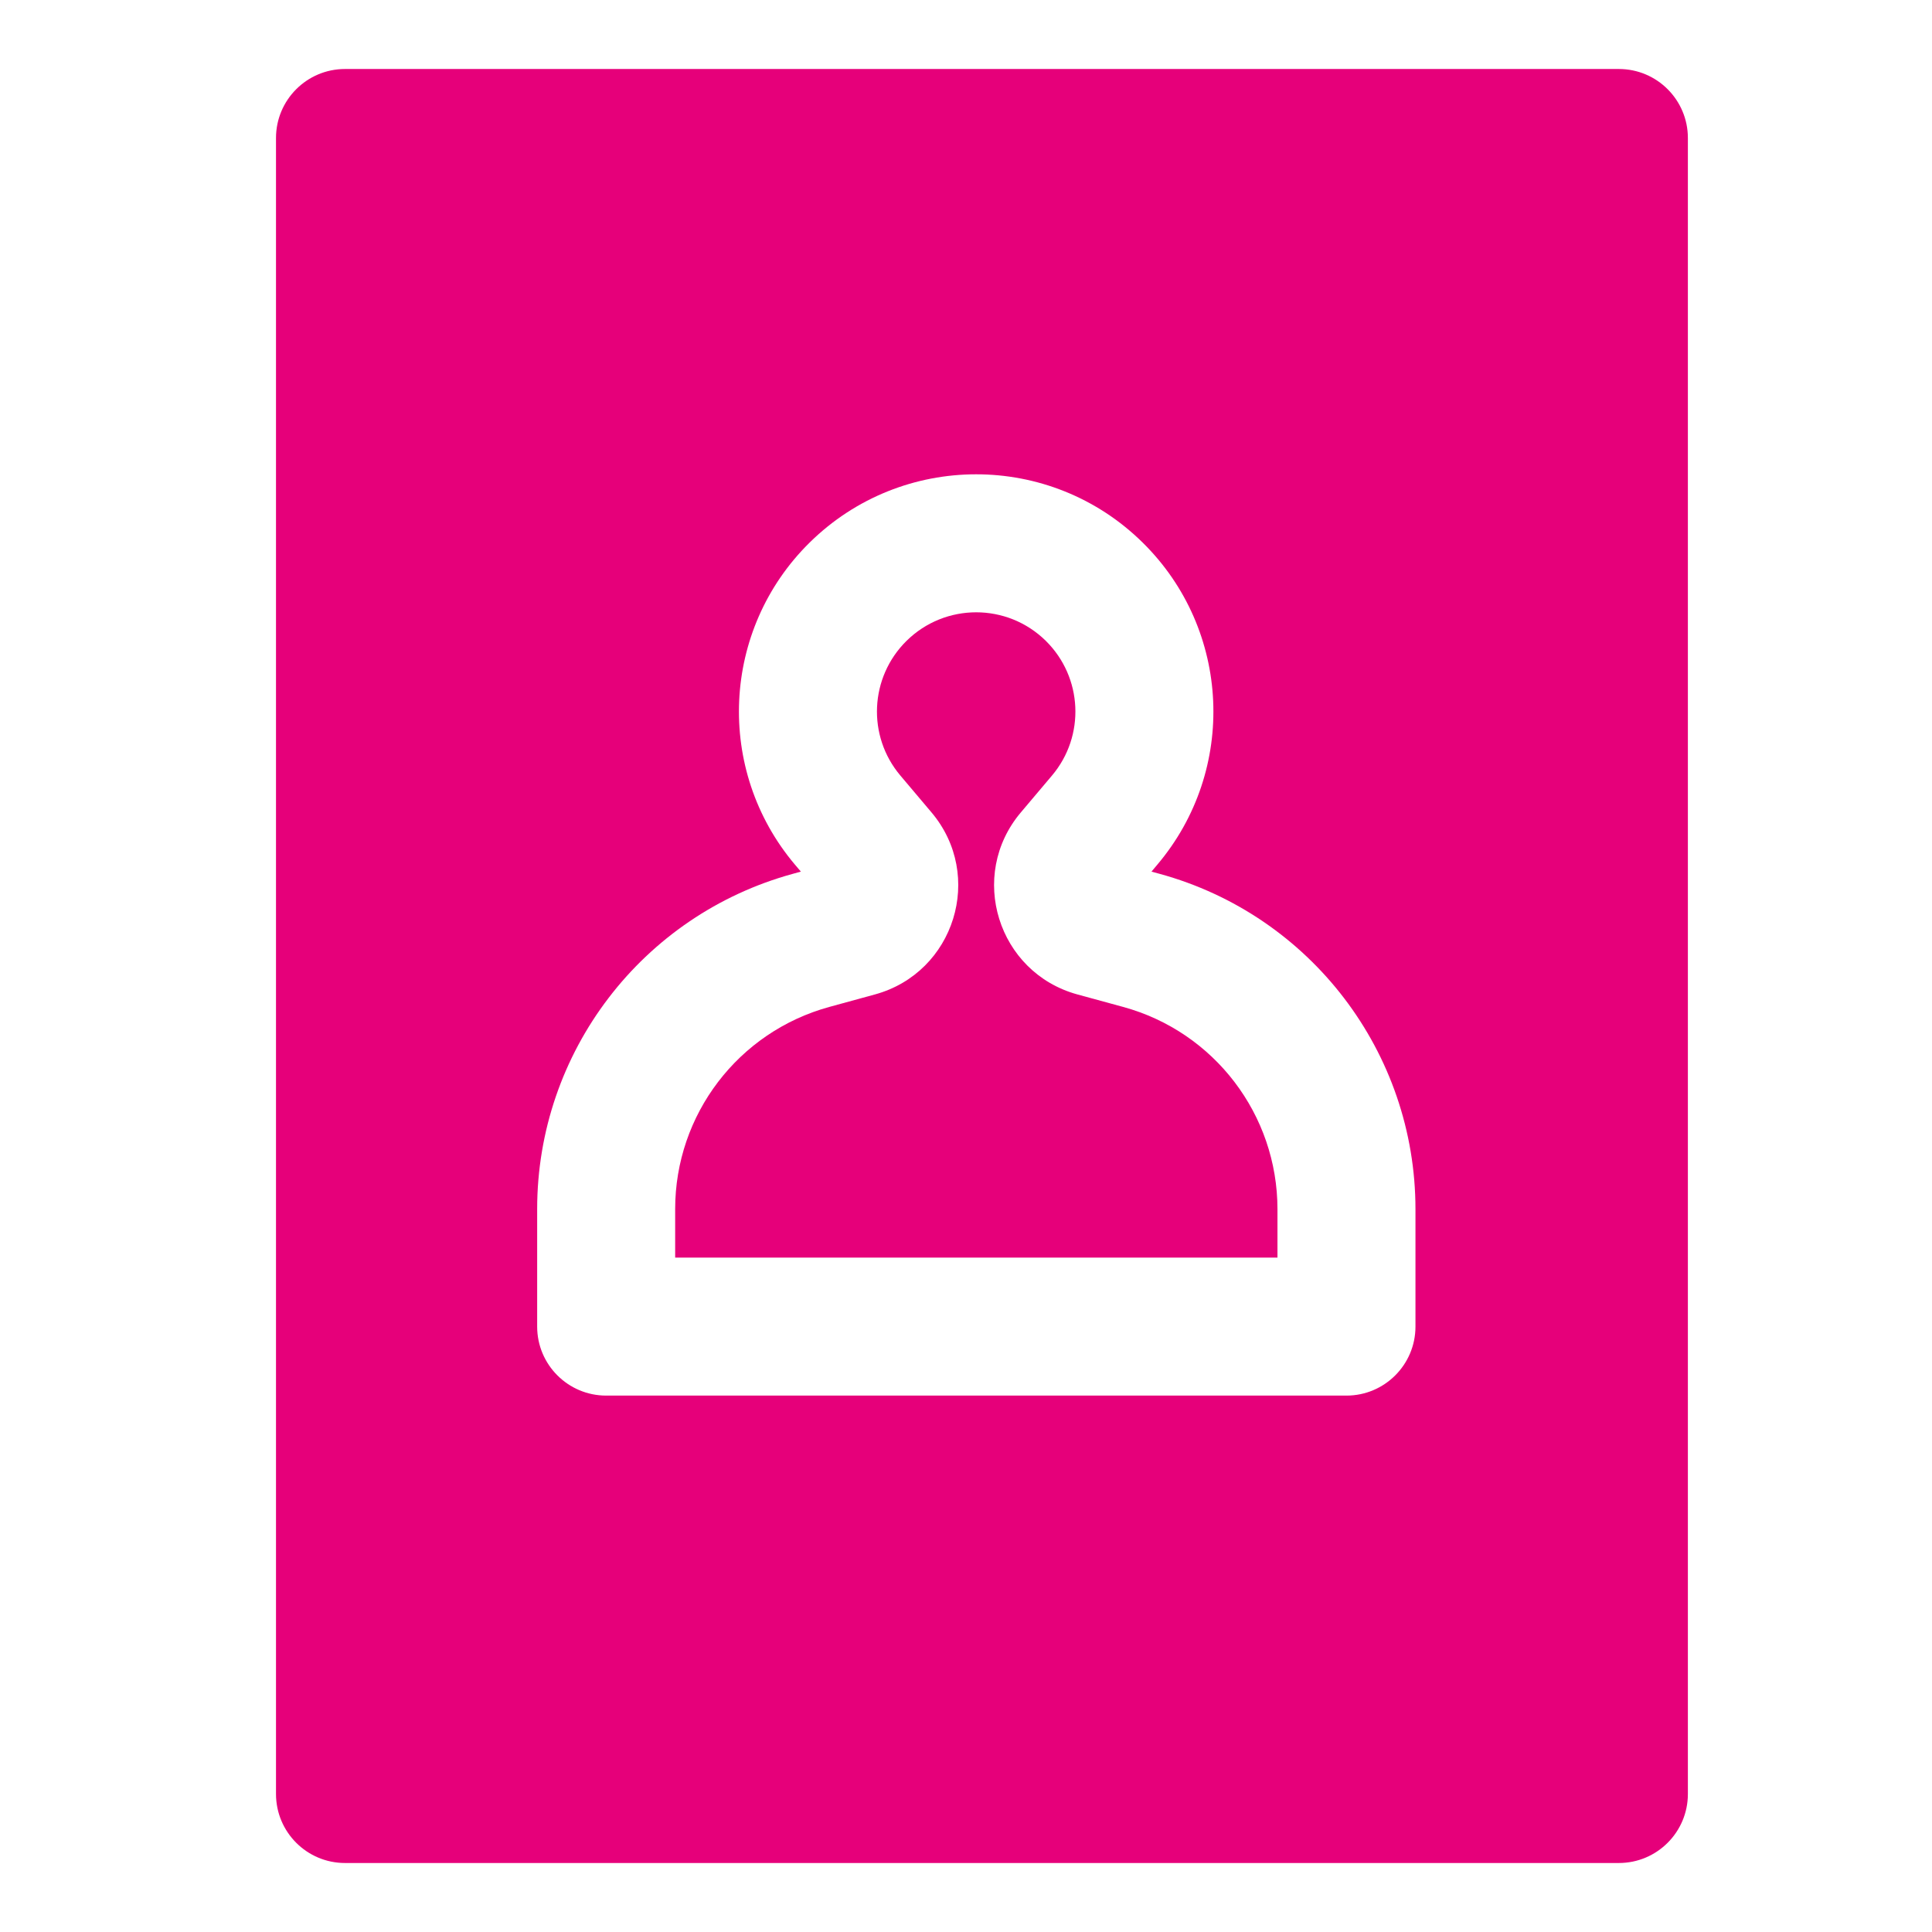 <svg width="48" height="48" viewBox="0 0 28 28" fill="#e6007a" xmlns="http://www.w3.org/2000/svg" stroke-width="2" stroke-linecap="round" stroke-linejoin="round" stroke="#e6007a"><path fill-rule="evenodd" clip-rule="evenodd" d="M24.462 2C24.462 1.448 24.014 1 23.462 1H5C4.448 1 4 1.448 4 2V26C4 26.552 4.448 27 5 27H23.462C24.014 27 24.462 26.552 24.462 26V2ZM13.138 9.288C13.698 8.736 14.597 8.736 15.157 9.288C15.692 9.816 15.731 10.666 15.246 11.24L14.795 11.774C14.022 12.688 14.459 14.095 15.614 14.412L16.277 14.593C17.598 14.954 18.514 16.155 18.514 17.525V18.226H9.785V17.522C9.785 16.153 10.7 14.954 12.02 14.593L12.681 14.412C13.836 14.095 14.272 12.688 13.5 11.774L13.049 11.24C12.564 10.666 12.603 9.816 13.138 9.288ZM16.561 7.864C15.223 6.544 13.072 6.544 11.733 7.864C10.454 9.125 10.362 11.159 11.521 12.531L11.607 12.632L11.491 12.664C9.303 13.263 7.785 15.252 7.785 17.522V19.226C7.785 19.778 8.233 20.226 8.785 20.226H19.514C20.066 20.226 20.514 19.778 20.514 19.226V17.525C20.514 15.254 18.995 13.263 16.805 12.664L16.688 12.632L16.773 12.531C17.933 11.159 17.841 9.125 16.561 7.864Z" stroke="none"></path></svg>